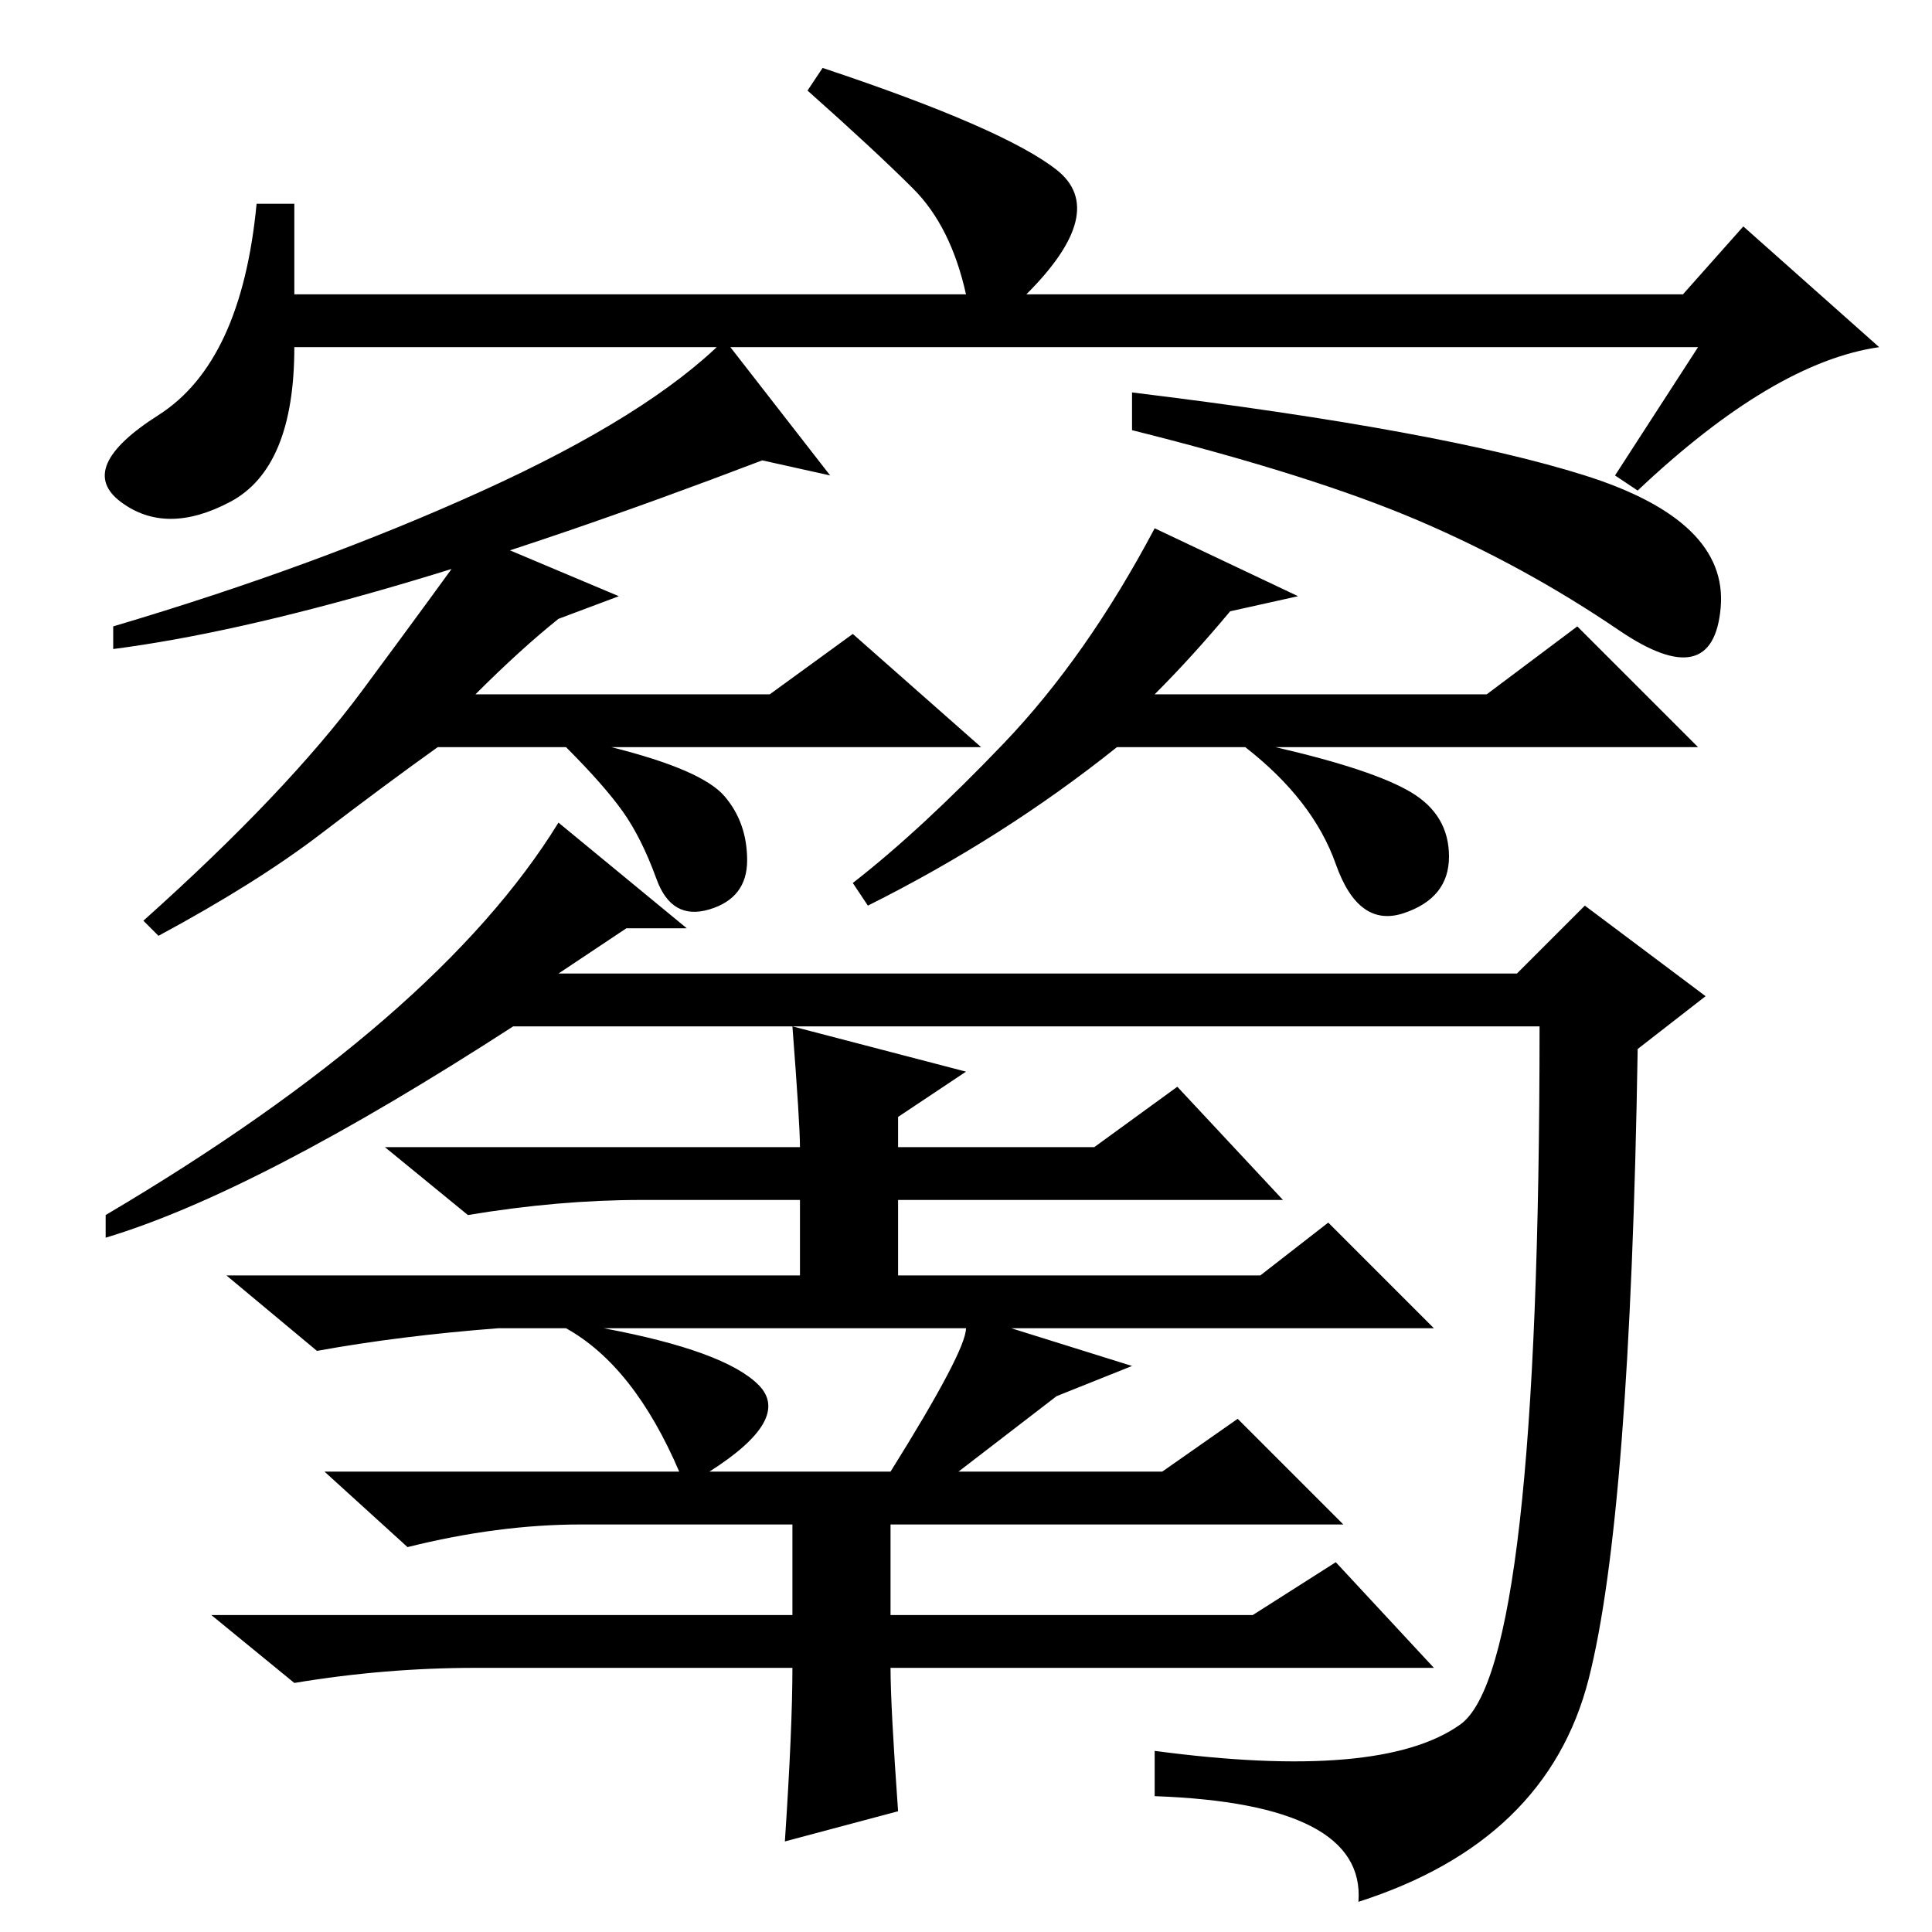 <?xml version="1.0" standalone="no"?>
<!DOCTYPE svg PUBLIC "-//W3C//DTD SVG 1.1//EN" "http://www.w3.org/Graphics/SVG/1.1/DTD/svg11.dtd" >
<svg xmlns="http://www.w3.org/2000/svg" xmlns:xlink="http://www.w3.org/1999/xlink" version="1.1" viewBox="0 -36 256 256">
  <g transform="matrix(1 0 0 -1 0 220)">
   <path fill="currentColor"
d="M63 164h39l11 8l17 -15h-49q12 -3 15 -6.5t3 -8.5t-5 -6.5t-7 4t-4.5 9t-7.5 8.5h-17q-7 -5 -15.5 -11.5t-21.5 -13.5l-2 2q19 17 29 30.5t15 20.5l19 -8l-8 -3q-5 -4 -11 -10zM115 136l-2 3q9 7 20 18.5t20 28.5l19 -9l-9 -2q-5 -6 -10 -11h44l12 9l16 -16h-56
q13 -3 18 -6t5 -8.5t-6 -7.5t-9 6.5t-12 15.5h-17q-15 -12 -33 -21zM74 147l17 -14h-8l-9 -6h2h125l9 9l16 -12l-9 -7q-1 -62 -6.5 -83.5t-30.5 -29.5q1 13 -27 14v6q30 -4 40.5 3.5t10.5 92.5h-136q-34 -22 -54 -28v3q44 26 60 52zM105 120l23 -6l-9 -6v-4h26l11 8l14 -15
h-51v-10h48l9 7l14 -14h-56l16 -5l-10 -4l-13 -10h27l10 7l14 -14h-60v-12h48l11 7l13 -14h-72q0 -5 1 -19l-15 -4q1 15 1 23h-42q-12 0 -24 -2l-11 9h77v12h-28q-11 0 -23 -3l-11 10h47q-6 14 -15 19h-9q-13 -1 -24 -3l-12 10h76v10h-21q-11 0 -23 -2l-11 9h55q0 3 -1 16z
M100.5 72.5q4.5 -4.5 -6.5 -11.5h24q10 16 10 19h-48q16 -3 20.5 -7.5zM110 193l-9 2q-55 -21 -86 -25v3q27 8 49 18t32 20zM210 193q19 -6 18 -17.5t-13.5 -3t-26.5 14.5t-38 12v5q41 -5 60 -11zM225 210h-186q0 -16 -8.5 -20.5t-14.5 0t5 11.5t13 28h5v-12h89q-2 9 -7 14
t-14 13l2 3q24 -8 31 -13.5t-4 -16.5h87l8 9l18 -16q-14 -2 -32 -19l-3 2z" />
  </g>

</svg>
